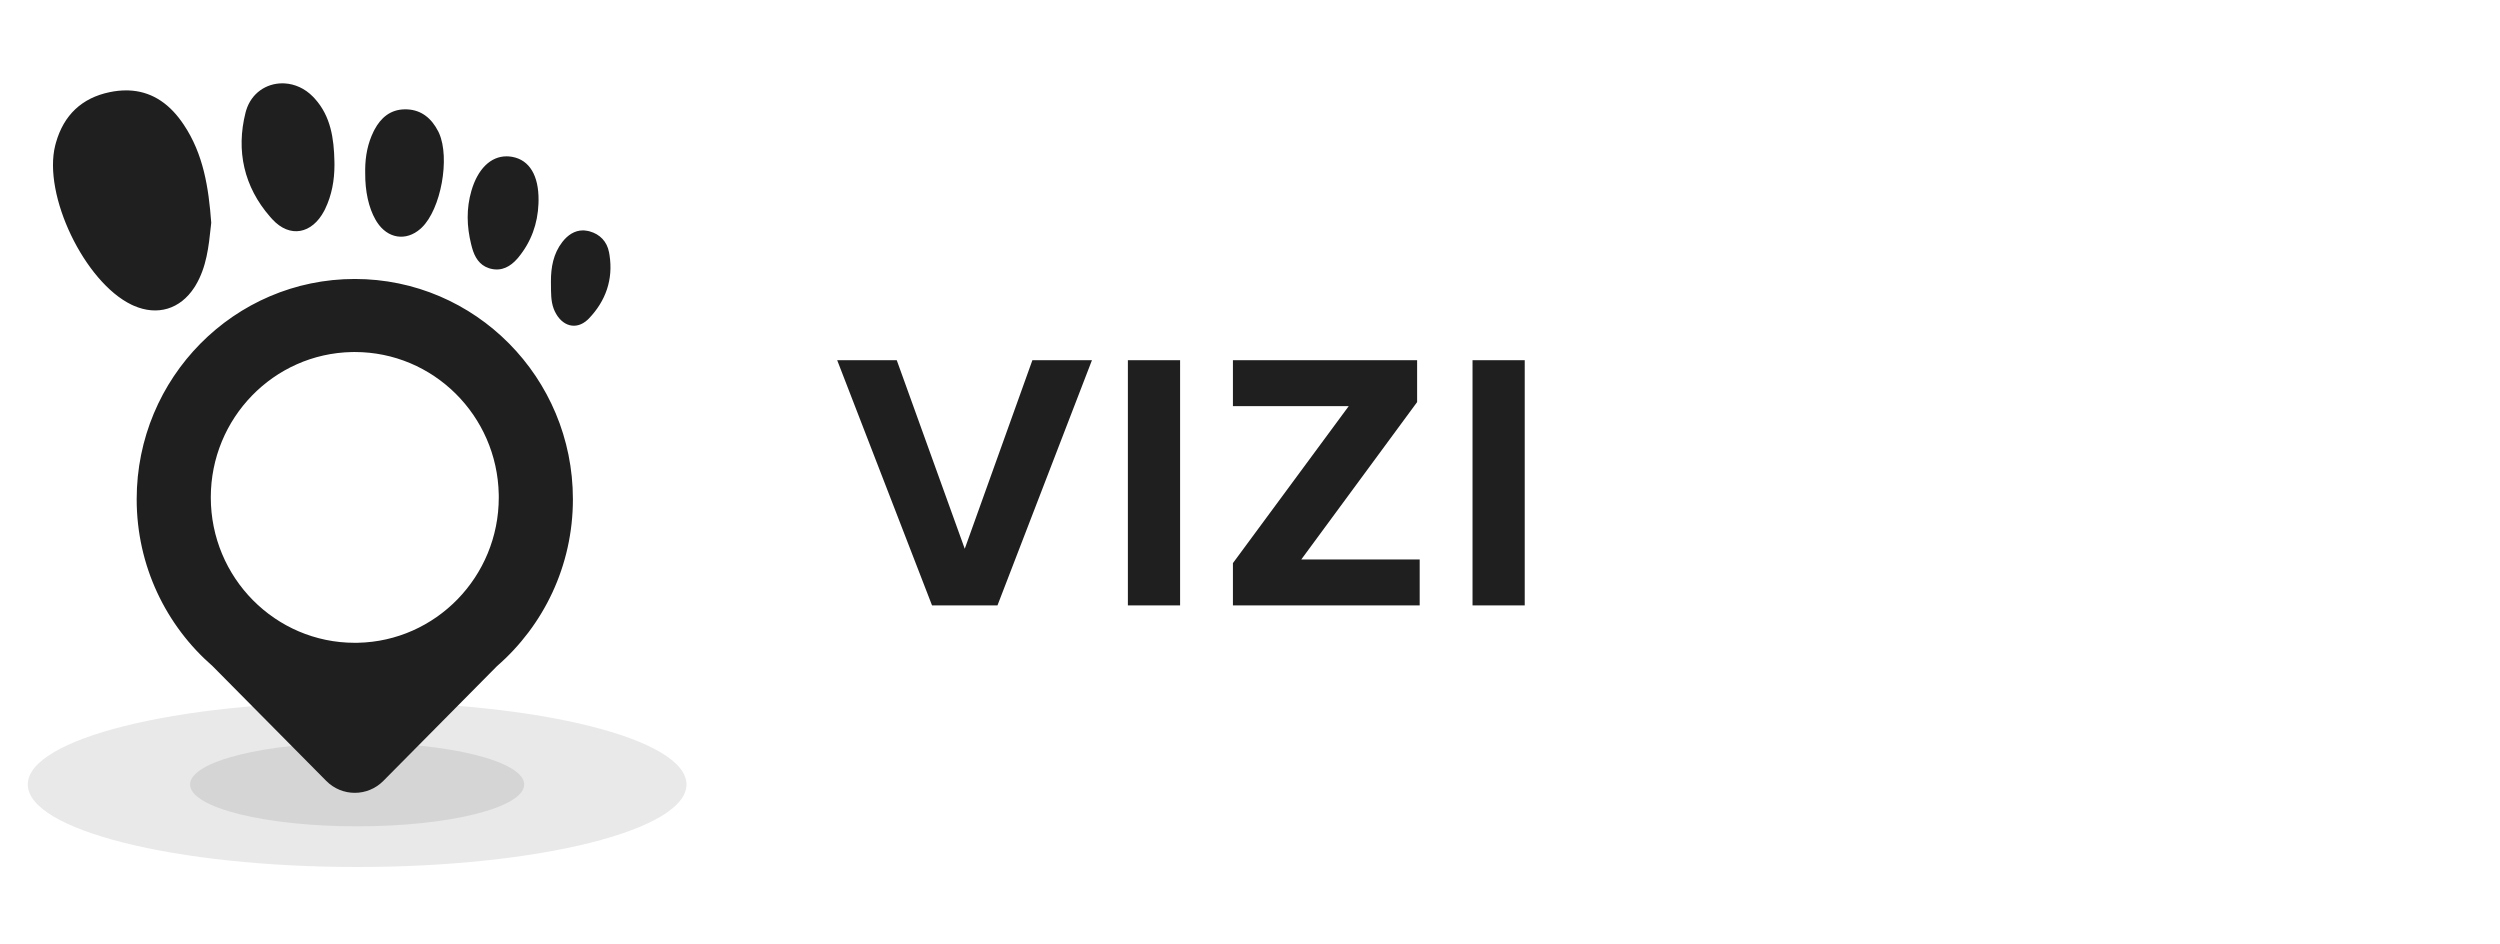 <?xml version="1.0" encoding="UTF-8"?>
<svg width="270px" height="102px" viewBox="0 0 270 102" version="1.1" xmlns="http://www.w3.org/2000/svg" xmlns:xlink="http://www.w3.org/1999/xlink">
    <!-- Generator: Sketch 64 (93537) - https://sketch.com -->
    <title>vizi</title>
    <desc>Created with Sketch.</desc>
    <g id="vizi" stroke="none" stroke-width="1" fill="none" fill-rule="evenodd">
        <g id="Group" transform="translate(3, 9)" fill="#1F1F20">
            <g id="vizi_logo">
                <path d="M71.142,75.723 C71.142,80.646 55.217,84.637 35.571,84.637 C15.926,84.637 -7.44232333e-05,80.646 -7.44232333e-05,75.723 C-7.44232333e-05,70.799 15.926,66.808 35.571,66.808 C55.217,66.808 71.142,70.799 71.142,75.723" id="Path" opacity="0.1"></path>
                <path d="M53.614,75.723 C53.614,78.22 45.536,80.245 35.571,80.245 C25.606,80.245 17.528,78.22 17.528,75.723 C17.528,73.226 25.606,71.201 35.571,71.201 C45.536,71.201 53.614,73.226 53.614,75.723" id="Path" opacity="0.1"></path>
                <path d="M11.761,44.915 C11.761,52.122 14.94,58.575 19.954,62.937 L19.954,62.937 L32.233,75.336 C33.937,77.056 36.698,77.056 38.401,75.336 L38.401,75.336 L50.68,62.937 C55.695,58.575 58.874,52.122 58.874,44.915 L58.874,44.915 C58.874,31.778 48.327,21.129 35.317,21.129 L35.317,21.129 C22.307,21.129 11.761,31.778 11.761,44.915 M35.317,29.018 C43.801,29.018 50.698,35.878 50.865,44.404 L50.868,44.721 C50.868,53.287 44.074,60.251 35.631,60.42 L35.317,60.423 C26.729,60.423 19.766,53.393 19.766,44.721 C19.766,36.154 26.56,29.19 35.004,29.021 L35.317,29.018 Z M59.955,15.883 L60.133,15.889 C60.252,15.898 60.375,15.916 60.499,15.943 L60.499,15.943 L60.695,15.992 C61.788,16.296 62.554,17.08 62.775,18.244 L62.775,18.244 L62.828,18.549 C63.237,21.177 62.425,23.497 60.598,25.401 L60.598,25.401 L60.47,25.527 C59.226,26.689 57.686,26.245 56.915,24.619 L56.915,24.619 L56.806,24.363 C56.481,23.507 56.514,22.597 56.503,21.696 L56.503,21.696 L56.5,21.407 C56.498,19.869 56.758,18.395 57.729,17.139 C58.306,16.392 59.056,15.883 59.955,15.883 L59.955,15.883 Z M10.616,0.762 L10.902,0.767 C13.172,0.854 15.071,1.978 16.586,4.094 L16.586,4.094 L16.839,4.458 C18.969,7.636 19.533,11.251 19.814,15.055 L19.814,15.055 L19.773,15.437 C19.542,17.604 19.315,19.842 18.119,21.833 L18.119,21.833 L17.983,22.051 C16.46,24.394 14,25.135 11.442,24.016 L11.442,24.016 L11.204,23.907 C6.136,21.464 1.609,12.068 2.965,6.698 L2.965,6.698 L3.046,6.397 C3.888,3.43 5.838,1.579 8.837,0.954 C9.452,0.825 10.046,0.762 10.616,0.762 L10.616,0.762 Z M51.706,7.884 L51.933,7.892 L51.933,7.892 L52.163,7.916 L52.355,7.947 C54.186,8.296 55.19,9.968 55.164,12.638 L55.164,12.638 L55.155,13.001 C55.071,15.164 54.368,17.114 52.989,18.796 L52.989,18.796 L52.867,18.939 C52.128,19.782 51.189,20.321 49.99,20.019 L49.99,20.019 L49.791,19.961 C48.766,19.62 48.256,18.762 47.975,17.734 L47.975,17.734 L47.877,17.352 C47.41,15.444 47.352,13.535 47.912,11.606 C48.594,9.257 49.986,7.884 51.706,7.884 L51.706,7.884 Z M40.776,2.808 L41,2.813 C42.546,2.893 43.613,3.799 44.324,5.182 L44.324,5.182 L44.423,5.389 C45.618,8.088 44.625,13.579 42.551,15.578 L42.551,15.578 L42.402,15.716 C40.846,17.08 38.86,16.778 37.702,14.969 L37.702,14.969 L37.559,14.733 C36.819,13.446 36.424,11.663 36.442,9.669 L36.442,9.669 L36.44,9.31 C36.451,7.877 36.71,6.488 37.348,5.196 L37.348,5.196 L37.443,5.009 C38.129,3.722 39.153,2.832 40.707,2.808 L40.707,2.808 L40.776,2.808 Z M27.531,0 L27.759,0.008 C28.825,0.073 29.91,0.535 30.79,1.432 L30.79,1.432 L31.011,1.667 C32.721,3.567 33.066,5.958 33.117,8.433 L33.117,8.433 L33.122,8.816 C33.12,10.472 32.836,12.076 32.112,13.574 L32.112,13.574 L32.016,13.764 C30.708,16.255 28.311,16.752 26.407,14.676 L26.407,14.676 L26.156,14.395 C23.365,11.191 22.468,7.293 23.522,3.147 L23.522,3.147 L23.584,2.926 C24.159,1.042 25.758,0.014 27.46,0 L27.46,0 L27.531,0 Z" id="Combined-Shape"></path>
            </g>
            <path d="M104.727,56.382 L114.932,29.899 L108.499,29.899 L101.193,50.268 L93.848,29.899 L87.415,29.899 L97.659,56.382 L104.727,56.382 Z M124.45,56.382 L124.45,29.899 L118.811,29.899 L118.811,56.382 L124.45,56.382 Z M150.326,56.382 L150.326,51.419 L137.541,51.419 L150.049,34.425 L150.049,29.899 L130.156,29.899 L130.156,34.862 L142.663,34.862 L130.156,51.816 L130.156,56.382 L150.326,56.382 Z M161.671,56.382 L161.671,29.899 L156.033,29.899 L156.033,56.382 L161.671,56.382 Z" id="VIZI" fill-rule="nonzero"></path>
        </g>
    </g>
</svg>